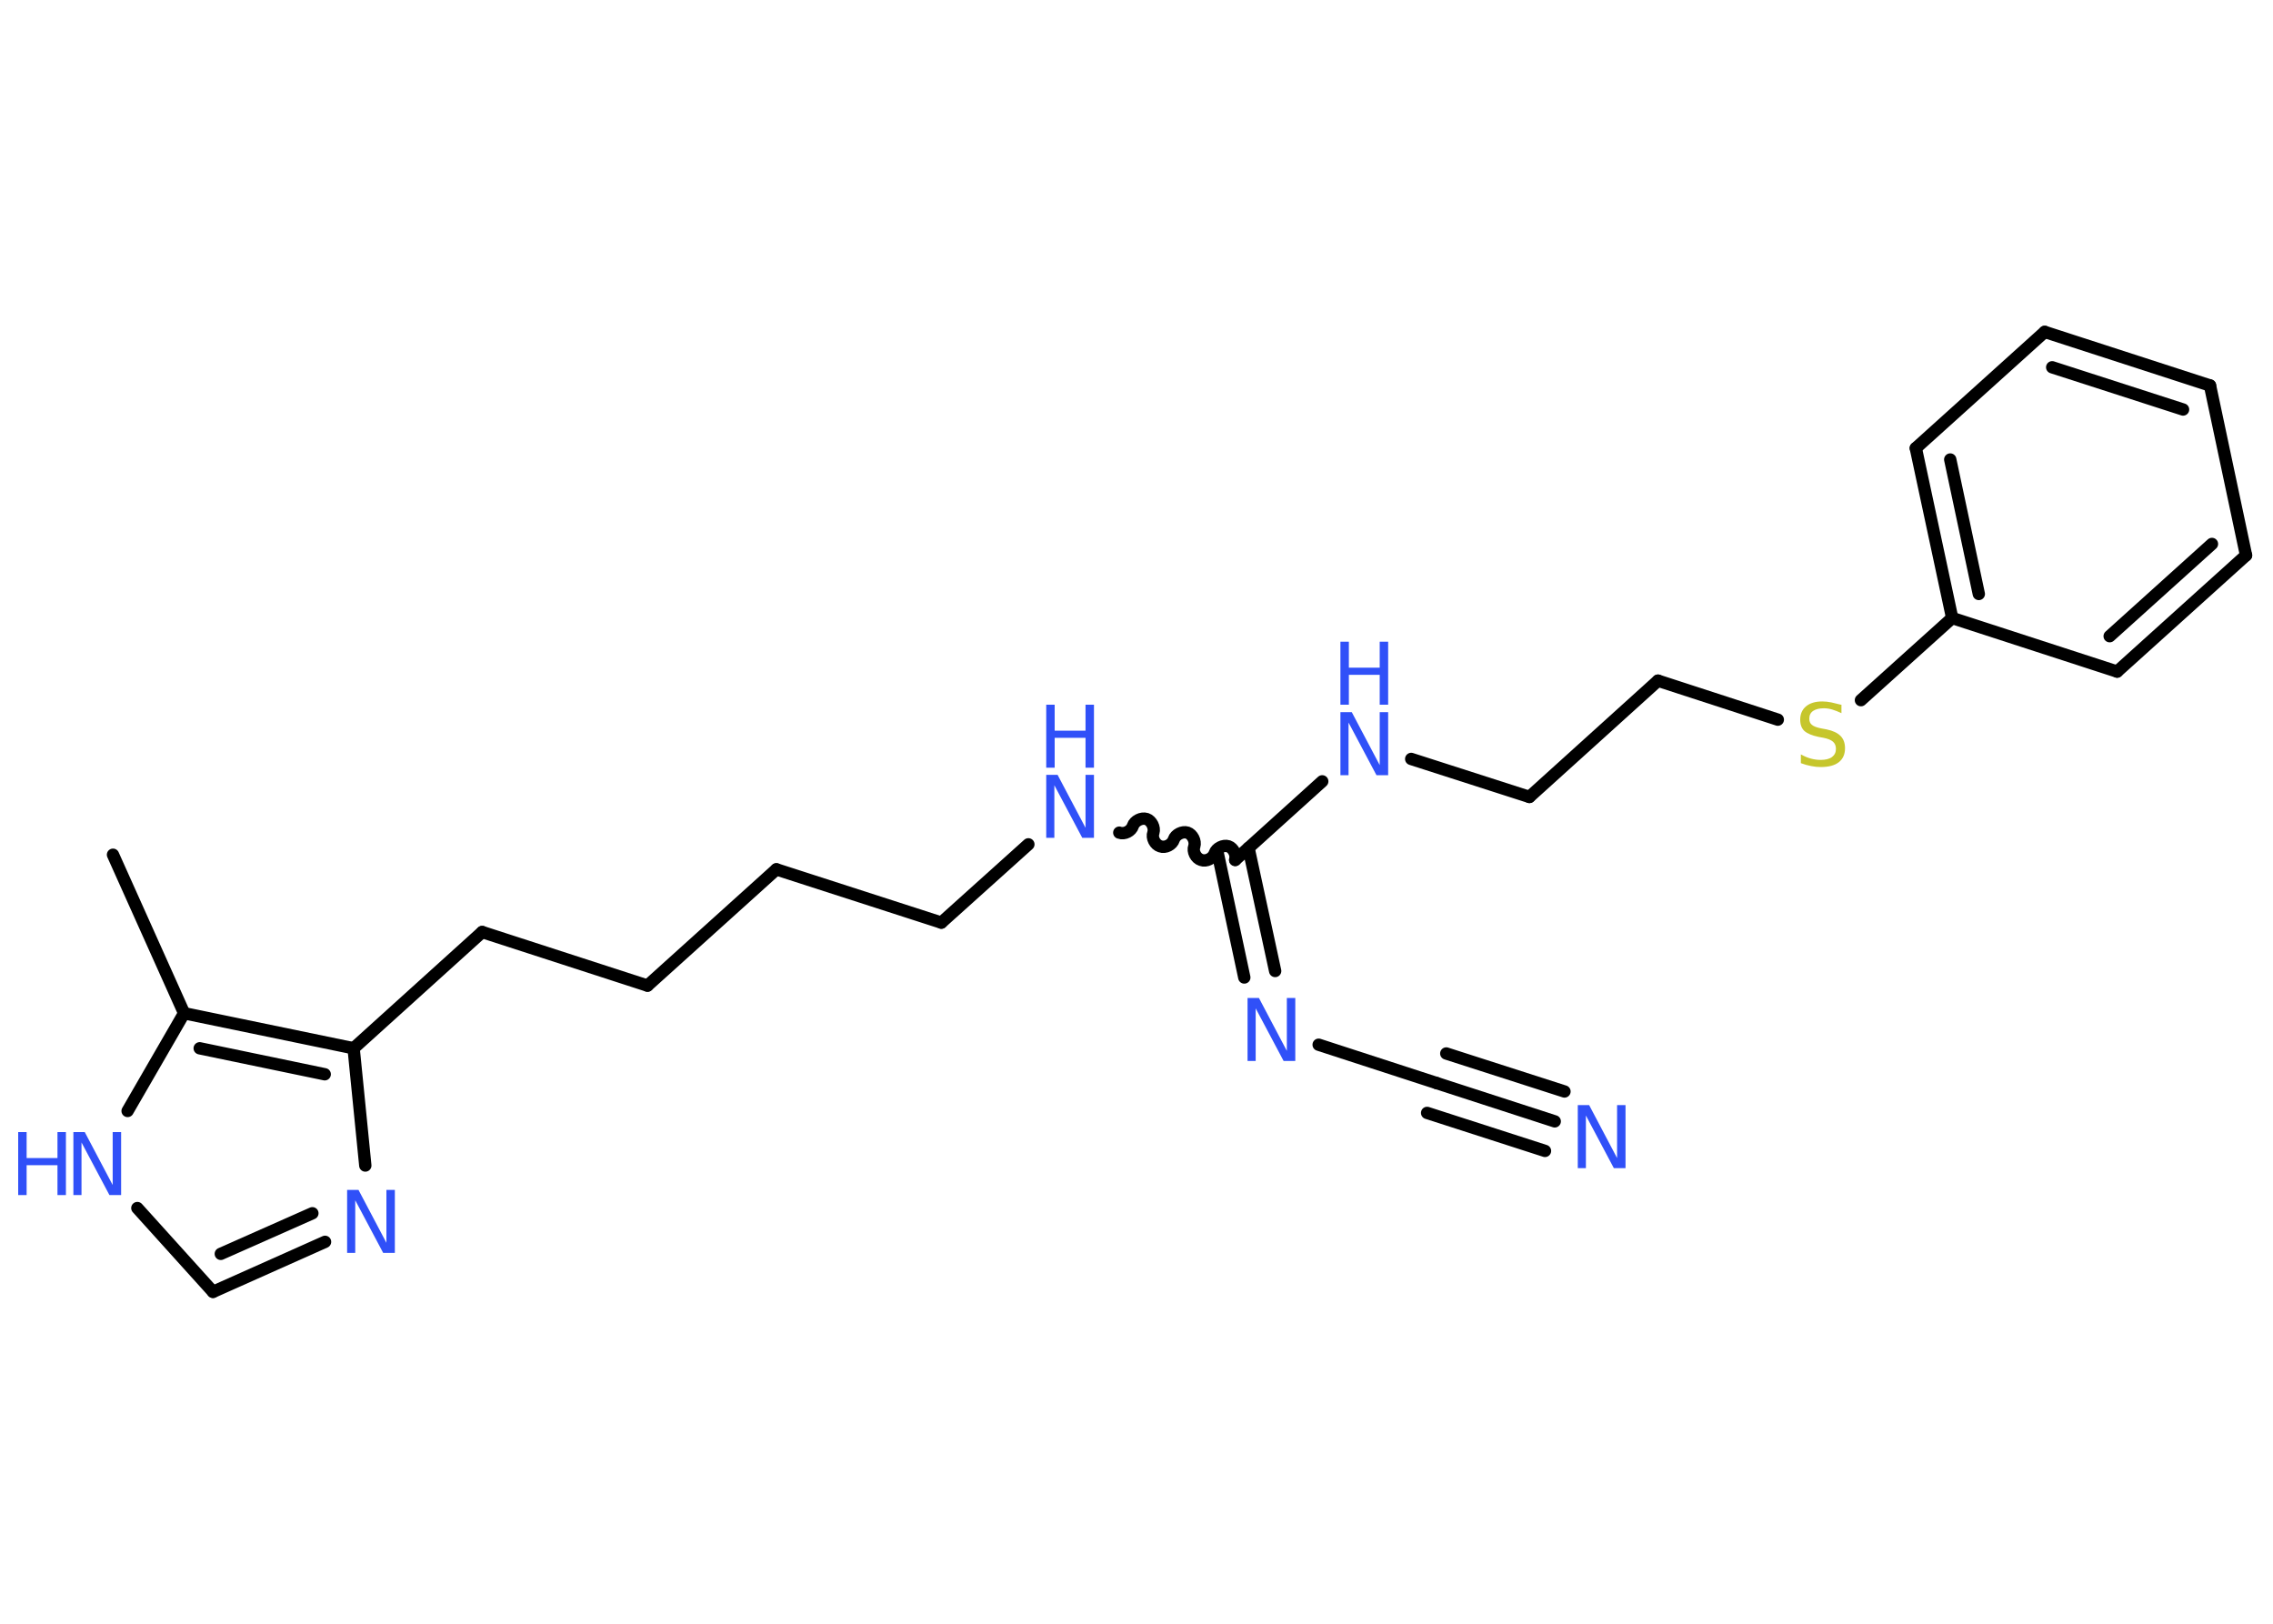<?xml version='1.0' encoding='UTF-8'?>
<!DOCTYPE svg PUBLIC "-//W3C//DTD SVG 1.1//EN" "http://www.w3.org/Graphics/SVG/1.1/DTD/svg11.dtd">
<svg version='1.2' xmlns='http://www.w3.org/2000/svg' xmlns:xlink='http://www.w3.org/1999/xlink' width='70.0mm' height='50.0mm' viewBox='0 0 70.0 50.0'>
  <desc>Generated by the Chemistry Development Kit (http://github.com/cdk)</desc>
  <g stroke-linecap='round' stroke-linejoin='round' stroke='#000000' stroke-width='.38' fill='#3050F8'>
    <rect x='.0' y='.0' width='70.0' height='50.0' fill='#FFFFFF' stroke='none'/>
    <g id='mol1' class='mol'>
      <line id='mol1bnd1' class='bond' x1='3.48' y1='26.32' x2='5.67' y2='31.2'/>
      <line id='mol1bnd2' class='bond' x1='5.67' y1='31.2' x2='3.93' y2='34.21'/>
      <line id='mol1bnd3' class='bond' x1='4.23' y1='37.2' x2='6.56' y2='39.78'/>
      <g id='mol1bnd4' class='bond'>
        <line x1='6.56' y1='39.78' x2='10.01' y2='38.24'/>
        <line x1='6.8' y1='38.61' x2='9.62' y2='37.36'/>
      </g>
      <line id='mol1bnd5' class='bond' x1='11.25' y1='35.89' x2='10.89' y2='32.28'/>
      <g id='mol1bnd6' class='bond'>
        <line x1='10.89' y1='32.28' x2='5.67' y2='31.2'/>
        <line x1='10.0' y1='33.08' x2='6.15' y2='32.28'/>
      </g>
      <line id='mol1bnd7' class='bond' x1='10.89' y1='32.28' x2='14.85' y2='28.7'/>
      <line id='mol1bnd8' class='bond' x1='14.85' y1='28.7' x2='19.94' y2='30.35'/>
      <line id='mol1bnd9' class='bond' x1='19.94' y1='30.35' x2='23.91' y2='26.77'/>
      <line id='mol1bnd10' class='bond' x1='23.91' y1='26.77' x2='28.99' y2='28.41'/>
      <line id='mol1bnd11' class='bond' x1='28.99' y1='28.41' x2='31.67' y2='26.0'/>
      <path id='mol1bnd12' class='bond' d='M38.04 26.48c.05 -.16 -.06 -.37 -.21 -.42c-.16 -.05 -.37 .06 -.42 .21c-.05 .16 -.26 .27 -.42 .21c-.16 -.05 -.27 -.26 -.21 -.42c.05 -.16 -.06 -.37 -.21 -.42c-.16 -.05 -.37 .06 -.42 .21c-.05 .16 -.26 .27 -.42 .21c-.16 -.05 -.27 -.26 -.21 -.42c.05 -.16 -.06 -.37 -.21 -.42c-.16 -.05 -.37 .06 -.42 .21c-.05 .16 -.26 .27 -.42 .21' fill='none' stroke='#000000' stroke-width='.38'/>
      <g id='mol1bnd13' class='bond'>
        <line x1='38.45' y1='26.11' x2='39.27' y2='29.9'/>
        <line x1='37.51' y1='26.31' x2='38.32' y2='30.1'/>
      </g>
      <line id='mol1bnd14' class='bond' x1='40.61' y1='32.17' x2='44.24' y2='33.35'/>
      <g id='mol1bnd15' class='bond'>
        <line x1='44.24' y1='33.35' x2='47.88' y2='34.53'/>
        <line x1='44.54' y1='32.44' x2='48.18' y2='33.61'/>
        <line x1='43.95' y1='34.27' x2='47.58' y2='35.44'/>
      </g>
      <line id='mol1bnd16' class='bond' x1='38.04' y1='26.48' x2='40.72' y2='24.06'/>
      <line id='mol1bnd17' class='bond' x1='43.46' y1='23.37' x2='47.1' y2='24.54'/>
      <line id='mol1bnd18' class='bond' x1='47.1' y1='24.54' x2='51.06' y2='20.96'/>
      <line id='mol1bnd19' class='bond' x1='51.06' y1='20.96' x2='54.75' y2='22.16'/>
      <line id='mol1bnd20' class='bond' x1='57.31' y1='21.56' x2='60.12' y2='19.03'/>
      <g id='mol1bnd21' class='bond'>
        <line x1='59.0' y1='13.8' x2='60.12' y2='19.03'/>
        <line x1='60.06' y1='14.15' x2='60.94' y2='18.29'/>
      </g>
      <line id='mol1bnd22' class='bond' x1='59.0' y1='13.8' x2='62.97' y2='10.22'/>
      <g id='mol1bnd23' class='bond'>
        <line x1='68.06' y1='11.87' x2='62.97' y2='10.22'/>
        <line x1='67.23' y1='12.61' x2='63.2' y2='11.31'/>
      </g>
      <line id='mol1bnd24' class='bond' x1='68.06' y1='11.87' x2='69.17' y2='17.1'/>
      <g id='mol1bnd25' class='bond'>
        <line x1='65.2' y1='20.68' x2='69.17' y2='17.1'/>
        <line x1='64.97' y1='19.59' x2='68.12' y2='16.75'/>
      </g>
      <line id='mol1bnd26' class='bond' x1='60.12' y1='19.03' x2='65.2' y2='20.68'/>
      <g id='mol1atm3' class='atom'>
        <path d='M2.26 34.86h.35l.86 1.63v-1.63h.26v1.94h-.36l-.86 -1.62v1.62h-.25v-1.94z' stroke='none'/>
        <path d='M.56 34.86h.26v.8h.95v-.8h.26v1.94h-.26v-.92h-.95v.92h-.26v-1.94z' stroke='none'/>
      </g>
      <path id='mol1atm5' class='atom' d='M10.69 36.64h.35l.86 1.63v-1.63h.26v1.94h-.36l-.86 -1.62v1.62h-.25v-1.94z' stroke='none'/>
      <g id='mol1atm11' class='atom'>
        <path d='M32.22 23.86h.35l.86 1.63v-1.63h.26v1.94h-.36l-.86 -1.62v1.62h-.25v-1.94z' stroke='none'/>
        <path d='M32.22 21.7h.26v.8h.95v-.8h.26v1.94h-.26v-.92h-.95v.92h-.26v-1.94z' stroke='none'/>
      </g>
      <path id='mol1atm13' class='atom' d='M38.42 30.73h.35l.86 1.63v-1.63h.26v1.94h-.36l-.86 -1.62v1.62h-.25v-1.94z' stroke='none'/>
      <path id='mol1atm15' class='atom' d='M48.59 34.03h.35l.86 1.63v-1.63h.26v1.94h-.36l-.86 -1.62v1.62h-.25v-1.94z' stroke='none'/>
      <g id='mol1atm16' class='atom'>
        <path d='M41.28 21.93h.35l.86 1.63v-1.63h.26v1.94h-.36l-.86 -1.62v1.62h-.25v-1.94z' stroke='none'/>
        <path d='M41.28 19.76h.26v.8h.95v-.8h.26v1.94h-.26v-.92h-.95v.92h-.26v-1.94z' stroke='none'/>
      </g>
      <path id='mol1atm19' class='atom' d='M56.71 21.7v.26q-.15 -.07 -.28 -.11q-.13 -.04 -.26 -.04q-.21 .0 -.33 .08q-.12 .08 -.12 .24q.0 .13 .08 .19q.08 .07 .29 .11l.16 .03q.29 .06 .43 .2q.14 .14 .14 .38q.0 .28 -.19 .43q-.19 .15 -.56 .15q-.14 .0 -.29 -.03q-.16 -.03 -.32 -.09v-.27q.16 .09 .31 .13q.15 .04 .3 .04q.23 .0 .35 -.09q.12 -.09 .12 -.25q.0 -.14 -.09 -.22q-.09 -.08 -.29 -.12l-.16 -.03q-.29 -.06 -.43 -.18q-.13 -.12 -.13 -.35q.0 -.26 .18 -.41q.18 -.15 .5 -.15q.13 .0 .28 .03q.14 .03 .29 .07z' stroke='none' fill='#C6C62C'/>
    </g>
  </g>
</svg>
